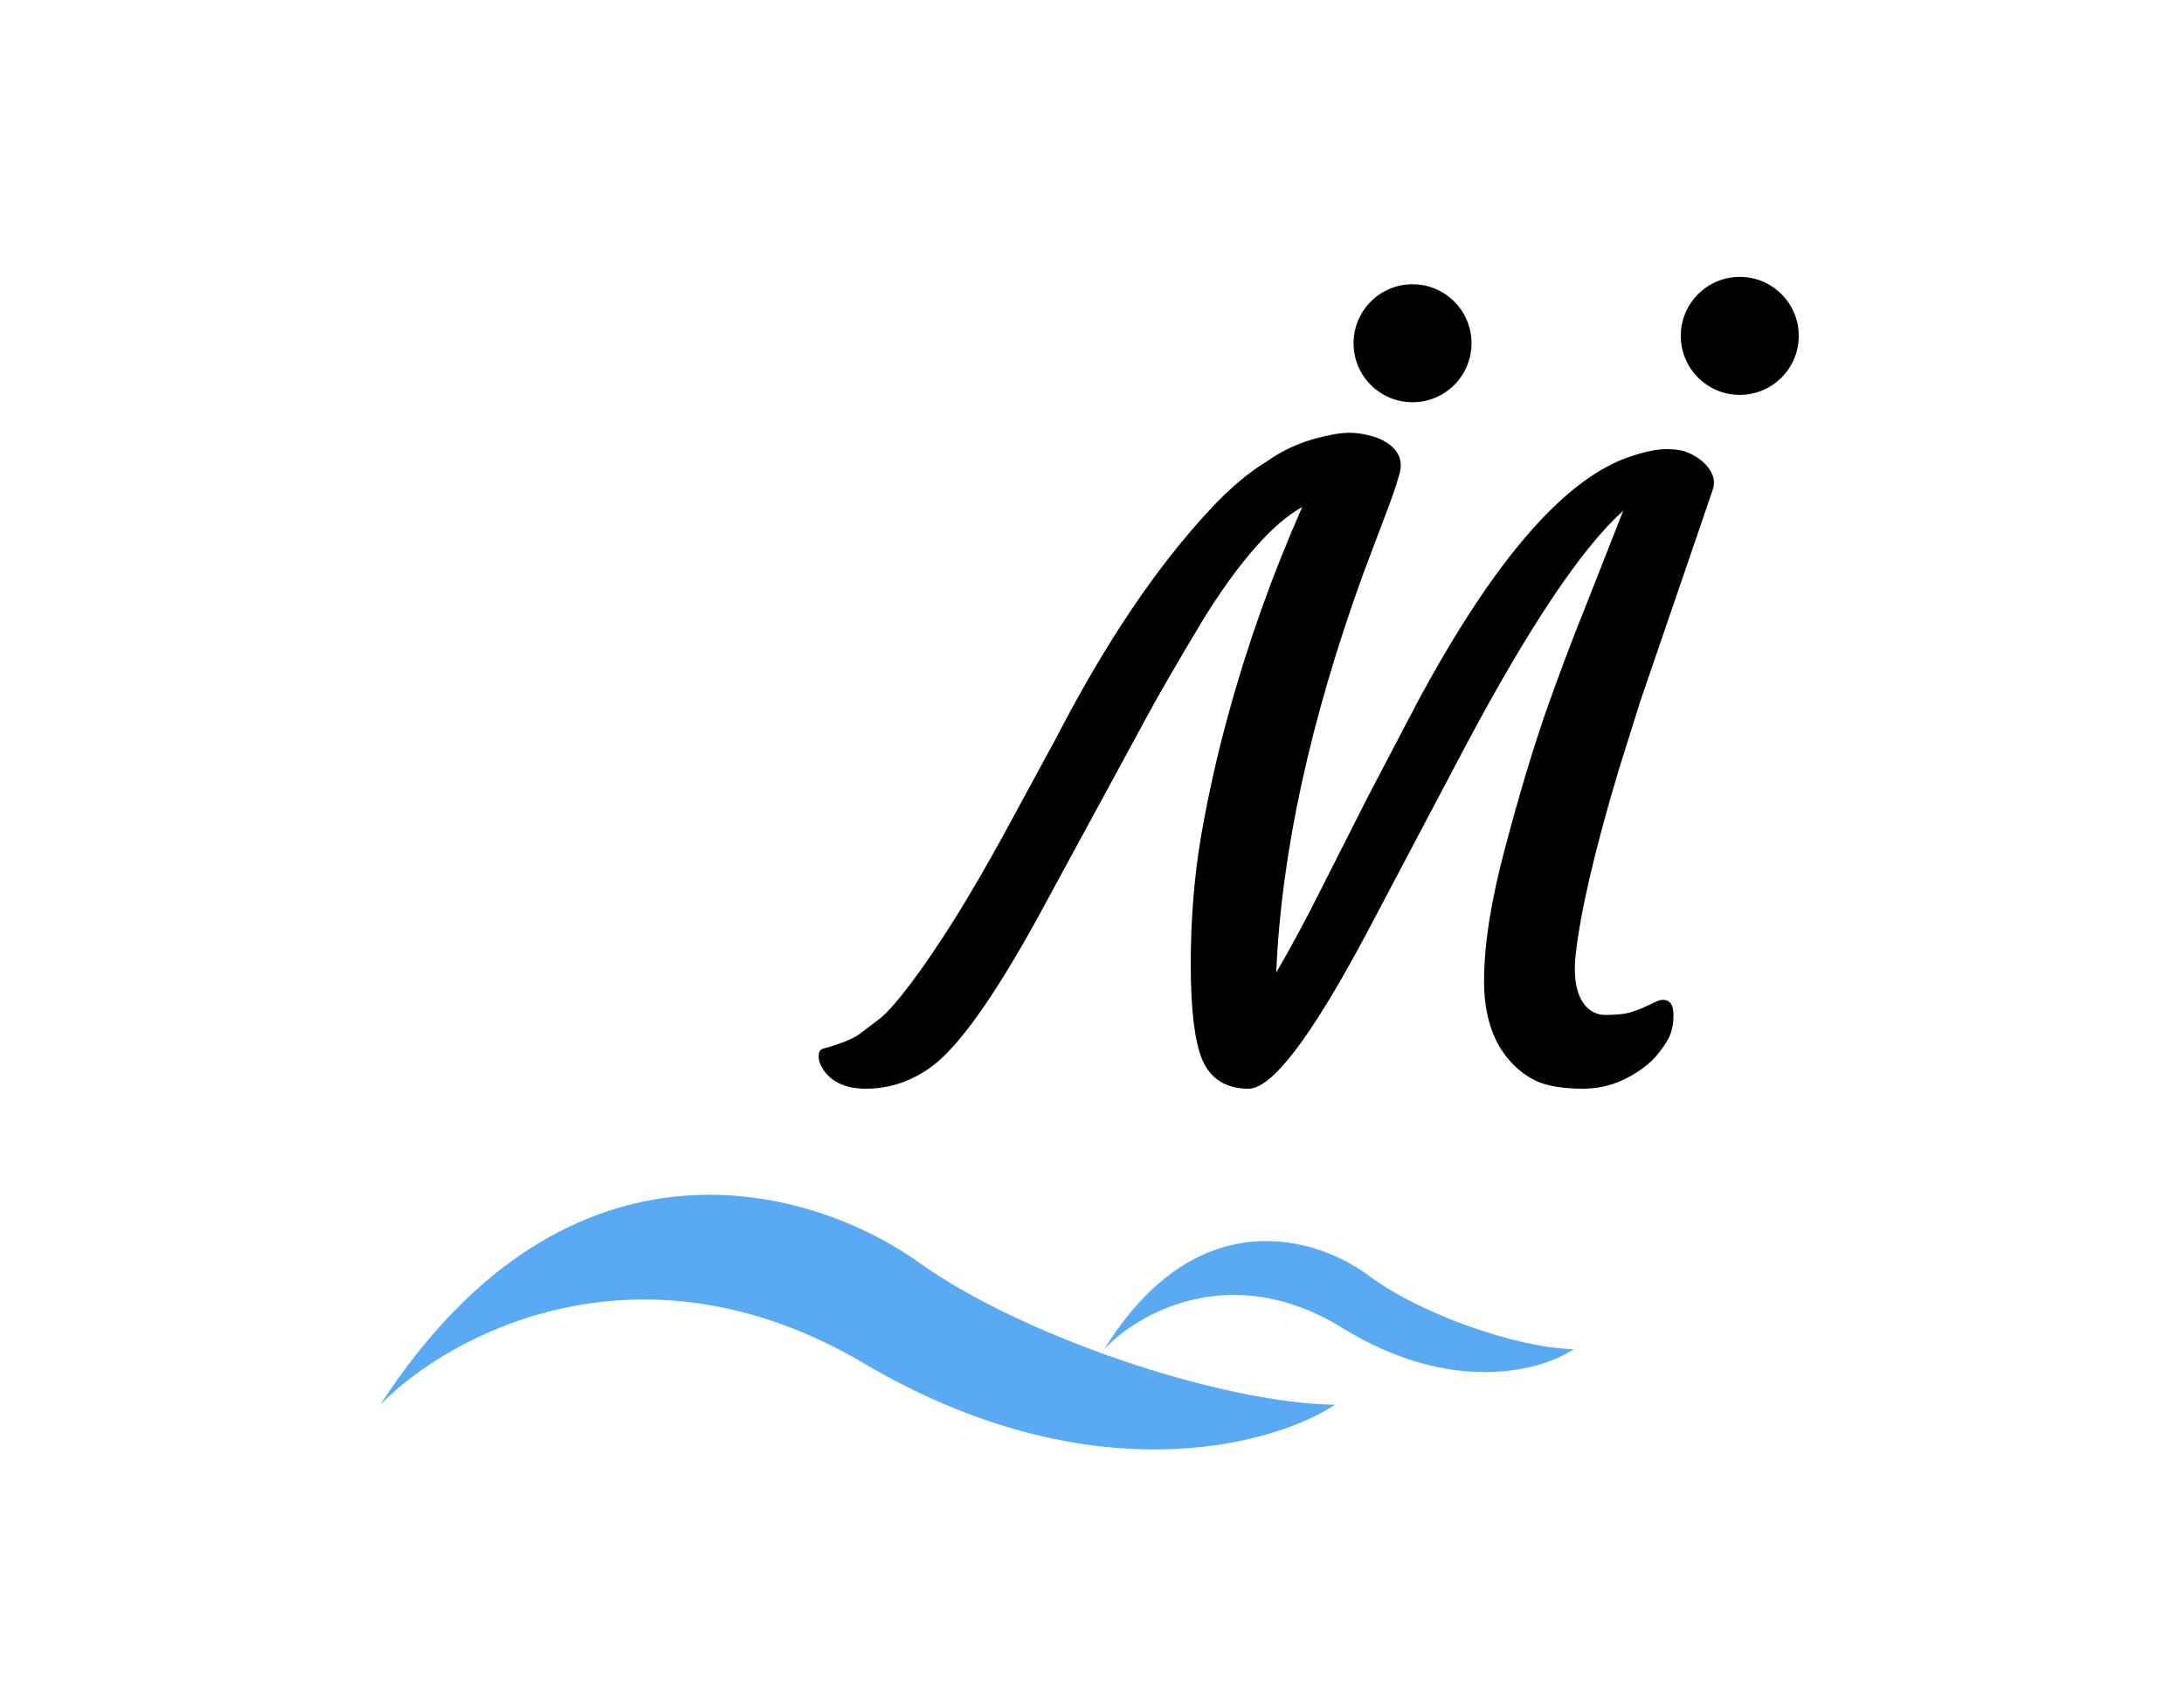 <svg width="425" height="330" viewBox="0 0 425 330" fill="none" xmlns="http://www.w3.org/2000/svg">
    <path d="M261.151 258.322C239.603 245.022 221.333 255.551 214.892 262.478C233.162 233.029 256.662 240.906 266.421 248.228C276.181 255.551 295.114 262.28 306.24 262.478C300.189 266.634 282.7 271.621 261.151 258.322Z" fill="#59A9F3"/>
    <path d="M168.087 265.232C124.259 239.385 87.101 259.847 74 273.31C111.158 216.076 158.956 231.384 178.805 245.616C198.655 259.847 237.163 272.925 259.792 273.31C247.485 281.387 211.915 291.08 168.087 265.232Z" fill="#59A9F3"/>
    <path d="M323.614 194.528C324.973 194.528 325.653 195.507 325.653 197.464C325.653 199.367 325.299 200.943 324.593 202.193C323.886 203.444 323.071 204.585 322.146 205.618C321.222 206.651 320.054 207.63 318.64 208.554C315.324 210.728 311.818 211.815 308.121 211.815C304.479 211.815 301.57 211.381 299.396 210.511C297.276 209.587 295.428 208.228 293.851 206.434C290.481 202.683 288.795 197.491 288.795 190.859C288.795 183.792 290.154 175.175 292.873 165.01C295.591 154.79 298.2 146.065 300.701 138.834C303.256 131.55 305.865 124.619 308.529 118.041L315.868 99.368C307.822 106.598 297.629 121.792 285.289 144.95L265.556 182.297C255.009 201.976 247.48 211.815 242.968 211.815C238.565 211.815 235.548 209.913 233.917 206.107C232.449 202.465 231.715 196.295 231.715 187.597C231.715 178.845 232.395 170.473 233.754 162.482C235.167 154.436 236.934 146.581 239.054 138.916C242.751 125.38 247.535 111.952 253.406 98.634C247.698 101.841 241.365 108.99 234.406 120.08C229.079 128.941 225.328 135.41 223.153 139.487L202.115 178.22C193.363 194.148 186.323 203.987 180.996 207.738C177.136 210.456 172.977 211.815 168.52 211.815C164.714 211.815 161.969 210.619 160.284 208.228C159.631 207.249 159.305 206.352 159.305 205.537C159.305 204.721 159.55 204.232 160.039 204.069C163.41 203.145 165.801 202.193 167.215 201.215C168.574 200.182 169.933 199.149 171.292 198.116C172.651 197.029 174.635 194.773 177.245 191.348C179.854 187.869 182.681 183.71 185.725 178.872C188.769 173.979 191.95 168.516 195.266 162.482L205.622 143.401C215.189 124.918 225.192 110.104 235.629 98.96C239.326 94.992 242.968 91.92 246.556 89.746C250.144 87.191 254.303 85.478 259.032 84.608C260.337 84.337 261.533 84.201 262.62 84.201C263.762 84.201 265.012 84.364 266.371 84.69C267.785 85.016 269.008 85.533 270.041 86.239C272.432 87.87 273.139 90.045 272.161 92.763C271.726 94.394 270.883 96.84 269.633 100.102L265.229 111.762C254.955 140.139 249.329 165.961 248.35 189.228C251.231 184.281 254.14 178.872 257.075 173.001L266.29 154.817L275.993 136.307C290.943 108.582 304.832 92.708 317.662 88.686C320.325 87.816 322.554 87.381 324.348 87.381C326.142 87.381 327.556 87.626 328.588 88.115C329.621 88.55 330.545 89.12 331.361 89.827C333.264 91.567 333.916 93.361 333.318 95.209C332.72 97.003 331.932 99.313 330.953 102.14L319.129 136.633L314.889 150.169C310.214 165.825 307.442 177.839 306.572 186.211C306.246 189.744 306.626 192.517 307.713 194.528C308.855 196.485 310.404 197.464 312.361 197.464C314.318 197.464 315.84 197.328 316.928 197.056C318.069 196.73 319.048 196.377 319.863 195.996L321.983 195.018C322.581 194.691 323.125 194.528 323.614 194.528Z" fill="black"/>
    <path d="M338.555 76.827C344.894 76.827 350.033 71.688 350.033 65.348C350.033 59.009 344.894 53.87 338.555 53.87C332.215 53.87 327.076 59.009 327.076 65.348C327.076 71.688 332.215 76.827 338.555 76.827Z" fill="black"/>
    <path d="M274.875 78.262C281.215 78.262 286.354 73.123 286.354 66.783C286.354 60.444 281.215 55.304 274.875 55.304C268.536 55.304 263.396 60.444 263.396 66.783C263.396 73.123 268.536 78.262 274.875 78.262Z" fill="black"/>
</svg>
